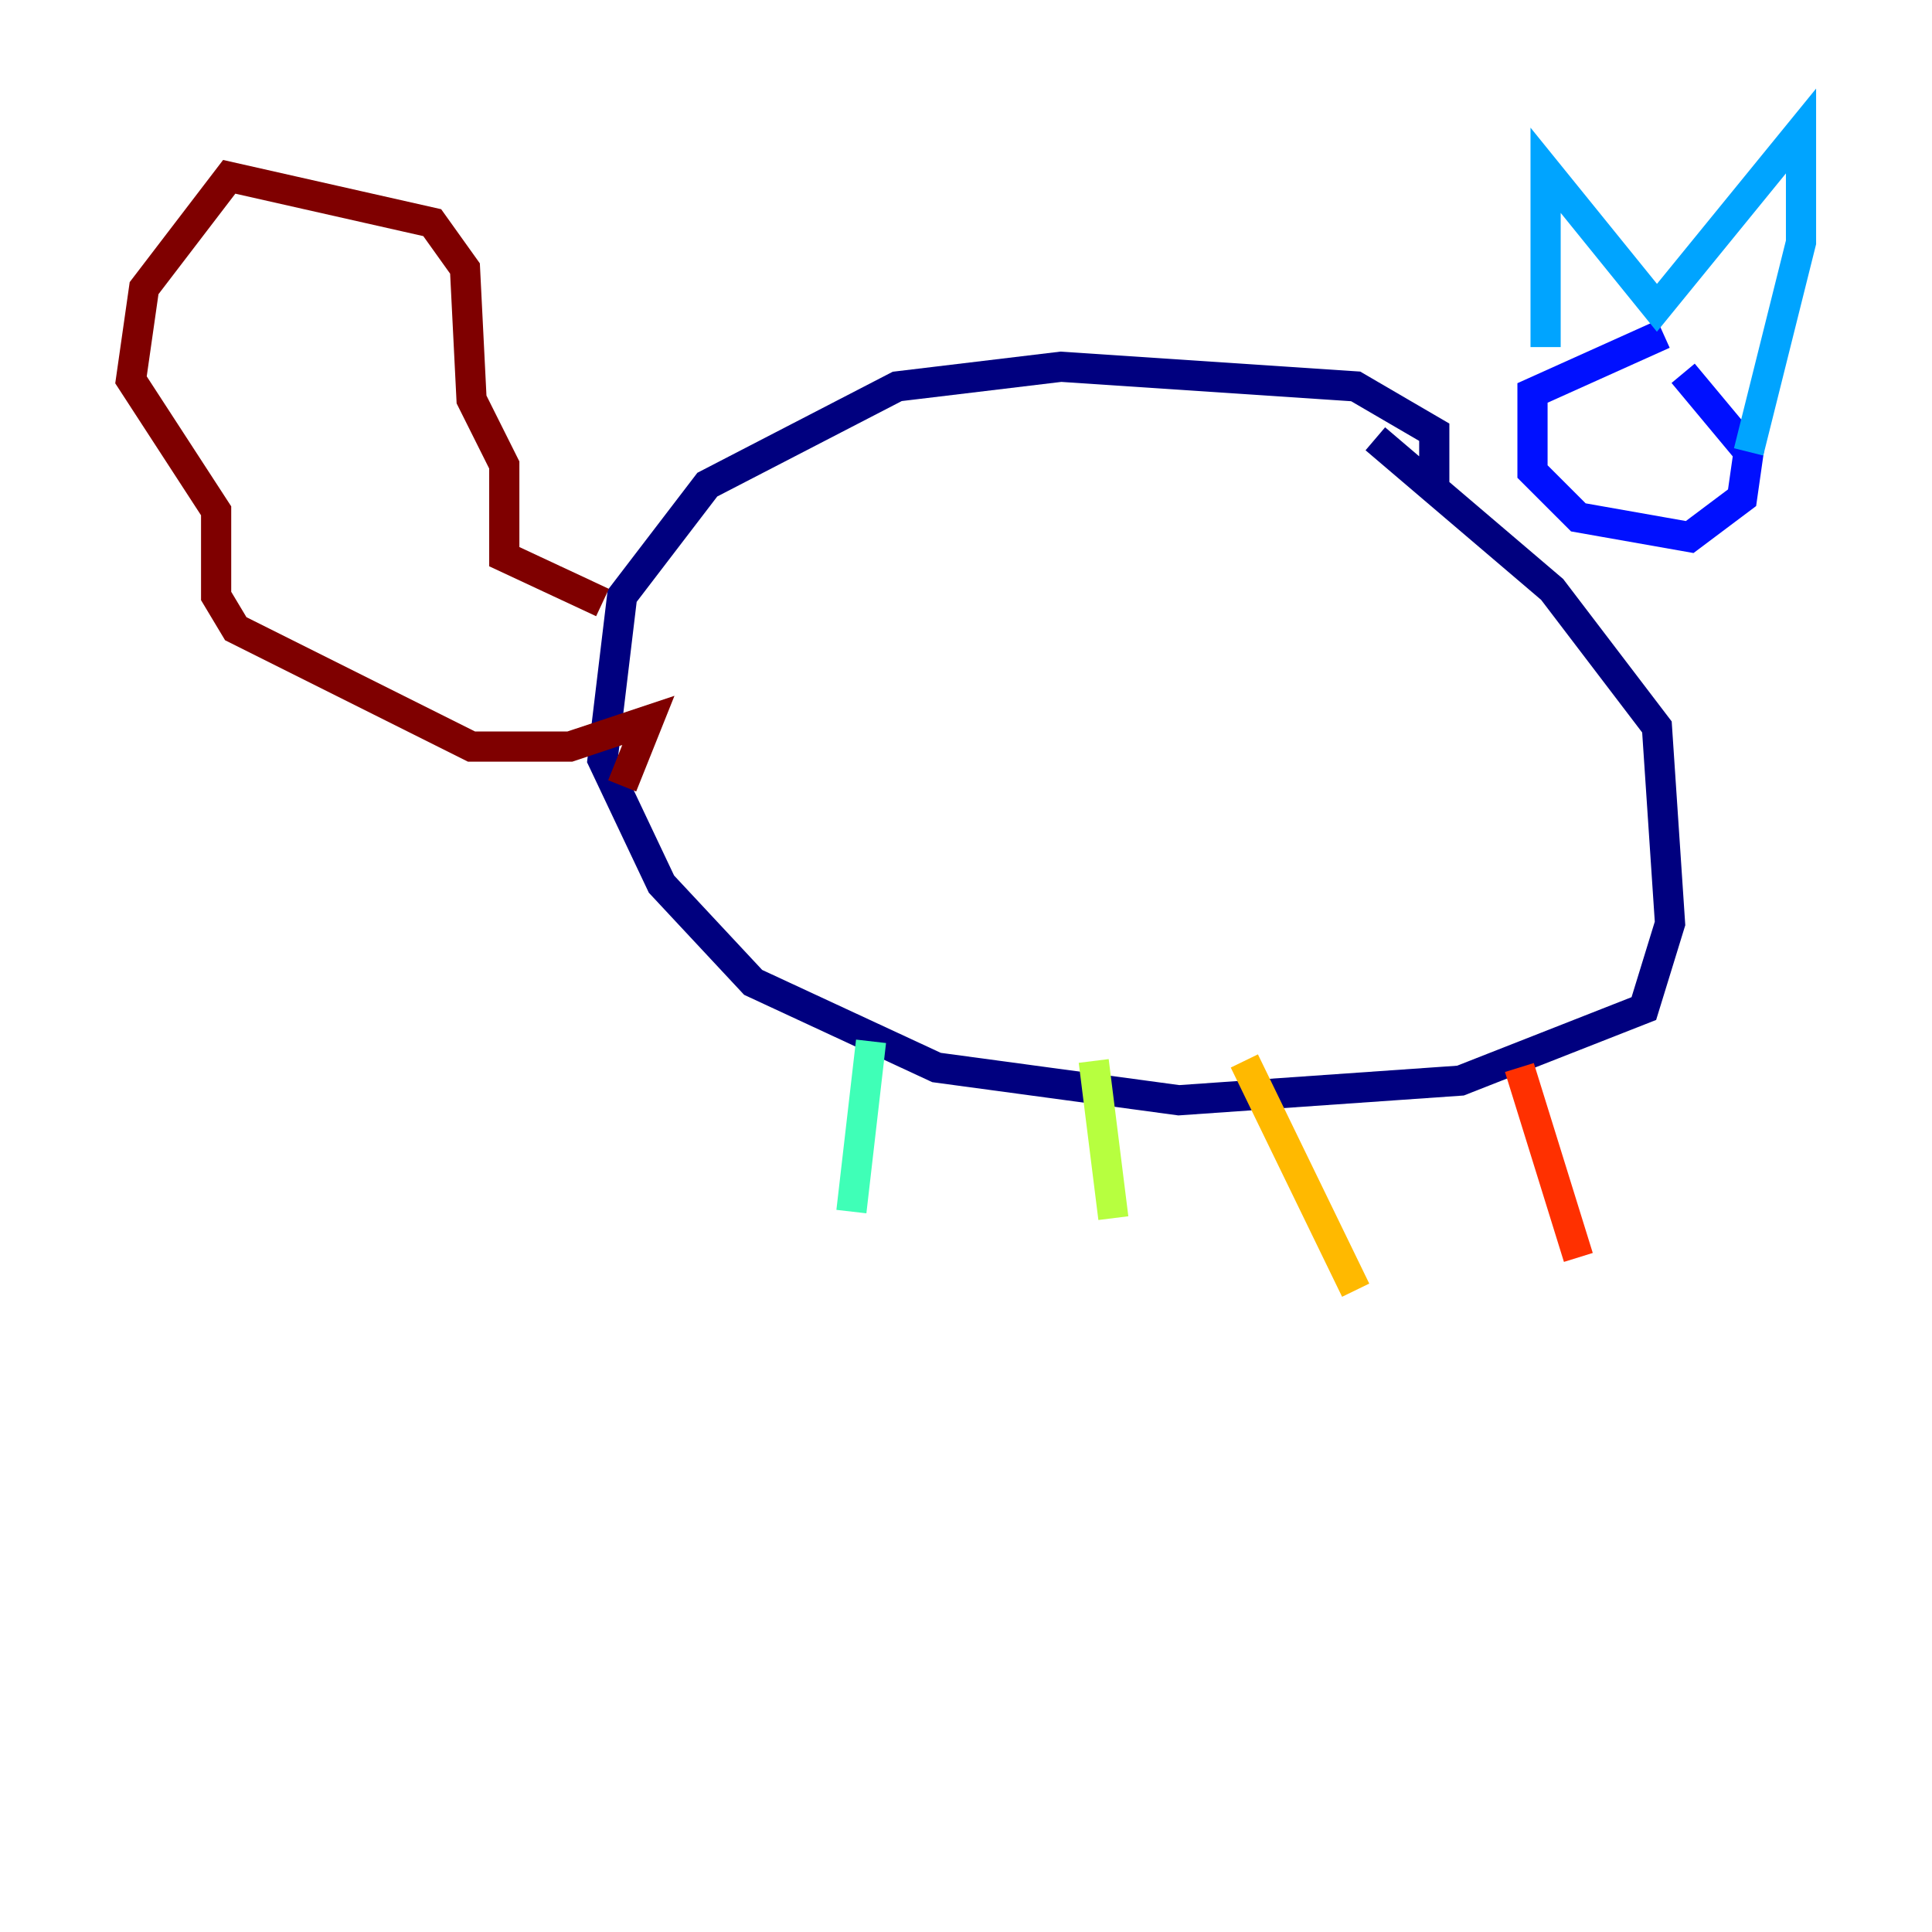 <?xml version="1.0" encoding="utf-8" ?>
<svg baseProfile="tiny" height="128" version="1.2" viewBox="0,0,128,128" width="128" xmlns="http://www.w3.org/2000/svg" xmlns:ev="http://www.w3.org/2001/xml-events" xmlns:xlink="http://www.w3.org/1999/xlink"><defs /><polyline fill="none" points="95.024,32.108 95.024,28.637 89.817,25.6 70.291,24.298 59.444,25.6 46.861,32.108 41.22,39.485 39.919,50.332 43.824,58.576 49.898,65.085 62.047,70.725 78.102,72.895 96.759,71.593 108.909,66.82 110.644,61.18 109.776,48.163 102.834,39.051 91.119,29.071" stroke="#00007f" stroke-width="2" /><polyline fill="none" points="110.21,22.129 101.532,26.034 101.532,31.241 104.57,34.278 111.946,35.58 115.417,32.976 115.851,29.939 111.512,24.732" stroke="#0010ff" stroke-width="2" /><polyline fill="none" points="102.4,22.997 102.4,11.281 109.776,20.393 119.322,8.678 119.322,16.054 115.851,29.939" stroke="#00a4ff" stroke-width="2" /><polyline fill="none" points="57.709,68.99 56.407,80.271" stroke="#3fffb7" stroke-width="2" /><polyline fill="none" points="72.461,70.291 73.763,80.705" stroke="#b7ff3f" stroke-width="2" /><polyline fill="none" points="82.441,70.291 89.817,85.478" stroke="#ffb900" stroke-width="2" /><polyline fill="none" points="100.664,70.725 104.57,83.308" stroke="#ff3000" stroke-width="2" /><polyline fill="none" points="39.919,39.919 33.41,36.881 33.41,30.807 31.241,26.468 30.807,17.79 28.637,14.752 15.186,11.715 9.546,19.091 8.678,25.166 14.319,33.844 14.319,39.485 15.62,41.654 31.241,49.464 37.749,49.464 42.956,47.729 41.22,52.068" stroke="#7f0000" stroke-width="2" /></svg>